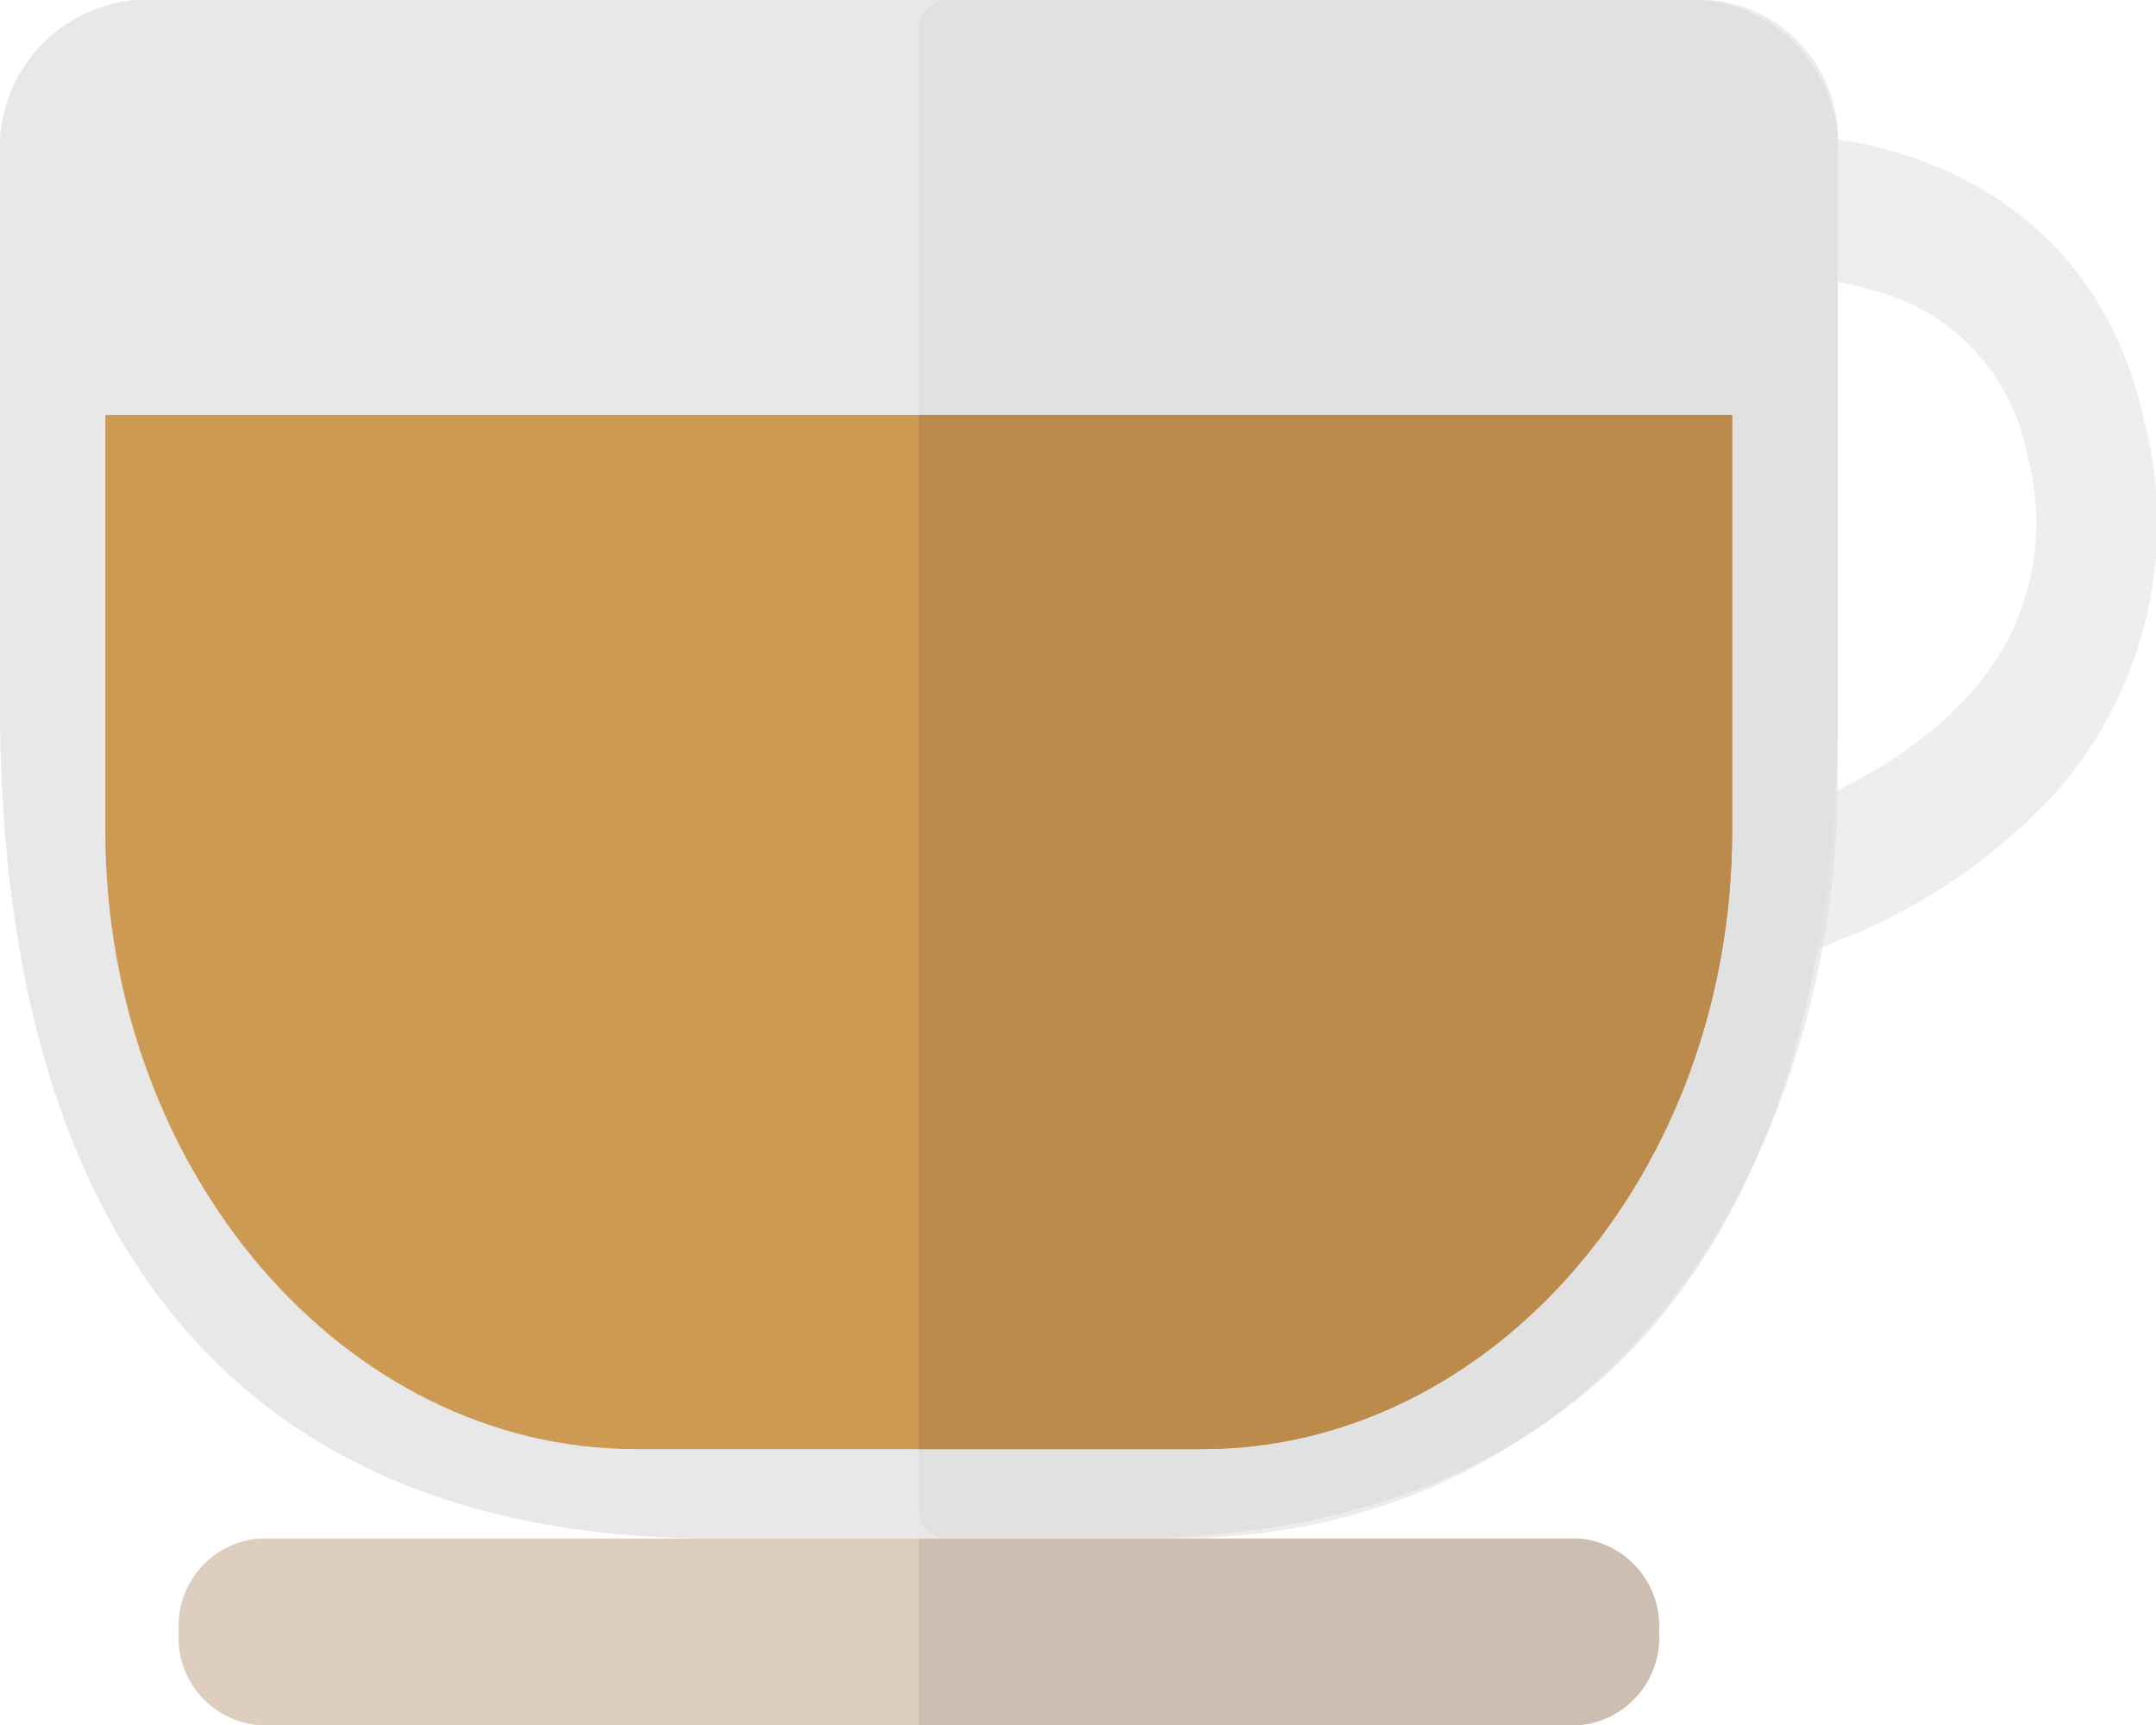<svg xmlns="http://www.w3.org/2000/svg" width="44.665" height="35.735" viewBox="0 0 44.665 35.735">
  <g id="Group_666" data-name="Group 666" transform="translate(-331.441 -161.709)">
    <g id="Group_665" data-name="Group 665" transform="translate(366.28 164.479)" opacity="0.6">
      <path id="Path_652" data-name="Path 652" d="M371.235,181.884a1.23,1.23,0,0,1-.338-.04l.6-2.821a.85.85,0,0,0-.27-.038c.48-.032,4.511-1.01,6.245-3.783a5.293,5.293,0,0,0,.585-4.145,4.344,4.344,0,0,0-3.251-3.428,7.98,7.98,0,0,0-2.9-.275l-.275-2.89c2.533-.329,7.64.469,8.844,5.86a8.465,8.465,0,0,1-1.72,7.6,12.039,12.039,0,0,1-4.58,3.176A10.851,10.851,0,0,1,371.235,181.884Z" transform="translate(-370.897 -164.4)" fill="#e2e2e2"/>
    </g>
    <path id="Path_653" data-name="Path 653" d="M354.692,193.579h-8.434c-11.114,0-14.817-7.771-14.817-17.271V164.989a3.083,3.083,0,0,1,2.814-3.28H366.7a3.083,3.083,0,0,1,2.814,3.28v11.319C369.511,185.808,365.677,193.579,354.692,193.579Z" transform="translate(0 0)" fill="#e8e8e8"/>
    <path id="Path_654" data-name="Path 654" d="M353,192.931a.608.608,0,0,0,.556.648h4.682c9.211,0,13.8-7.979,13.8-15.789v-13a2.9,2.9,0,0,0-2.643-3.08H353.554a.608.608,0,0,0-.556.648Z" transform="translate(-2.523 0)" fill="#dbdbdb" opacity="0.5"/>
    <path id="Path_655" data-name="Path 655" d="M364.641,196.54H337.292a1.816,1.816,0,0,1-1.657-1.932h0a1.817,1.817,0,0,1,1.657-1.933h27.348a1.817,1.817,0,0,1,1.657,1.933h0A1.816,1.816,0,0,1,364.641,196.54Z" transform="translate(-0.491 0.904)" fill="#ddcebf"/>
    <path id="Path_656" data-name="Path 656" d="M353,196.54h13.675a1.816,1.816,0,0,0,1.657-1.932h0a1.817,1.817,0,0,0-1.657-1.933H353Z" transform="translate(-2.523 0.904)" fill="#ccbeb0"/>
    <path id="Path_657" data-name="Path 657" d="M367.614,170.06v8.617c0,7.043-4.944,12.805-10.986,12.805H344.9c-6.043,0-10.987-5.762-10.987-12.805V170.06Z" transform="translate(-0.29 0.244)" fill="#cc9a52"/>
    <path id="Path_658" data-name="Path 658" d="M353,191.483h5.863c6.042,0,10.986-5.762,10.986-12.805V170.06H353Z" transform="translate(-2.523 0.244)" fill="#bc8b4b"/>
  </g>
</svg>
